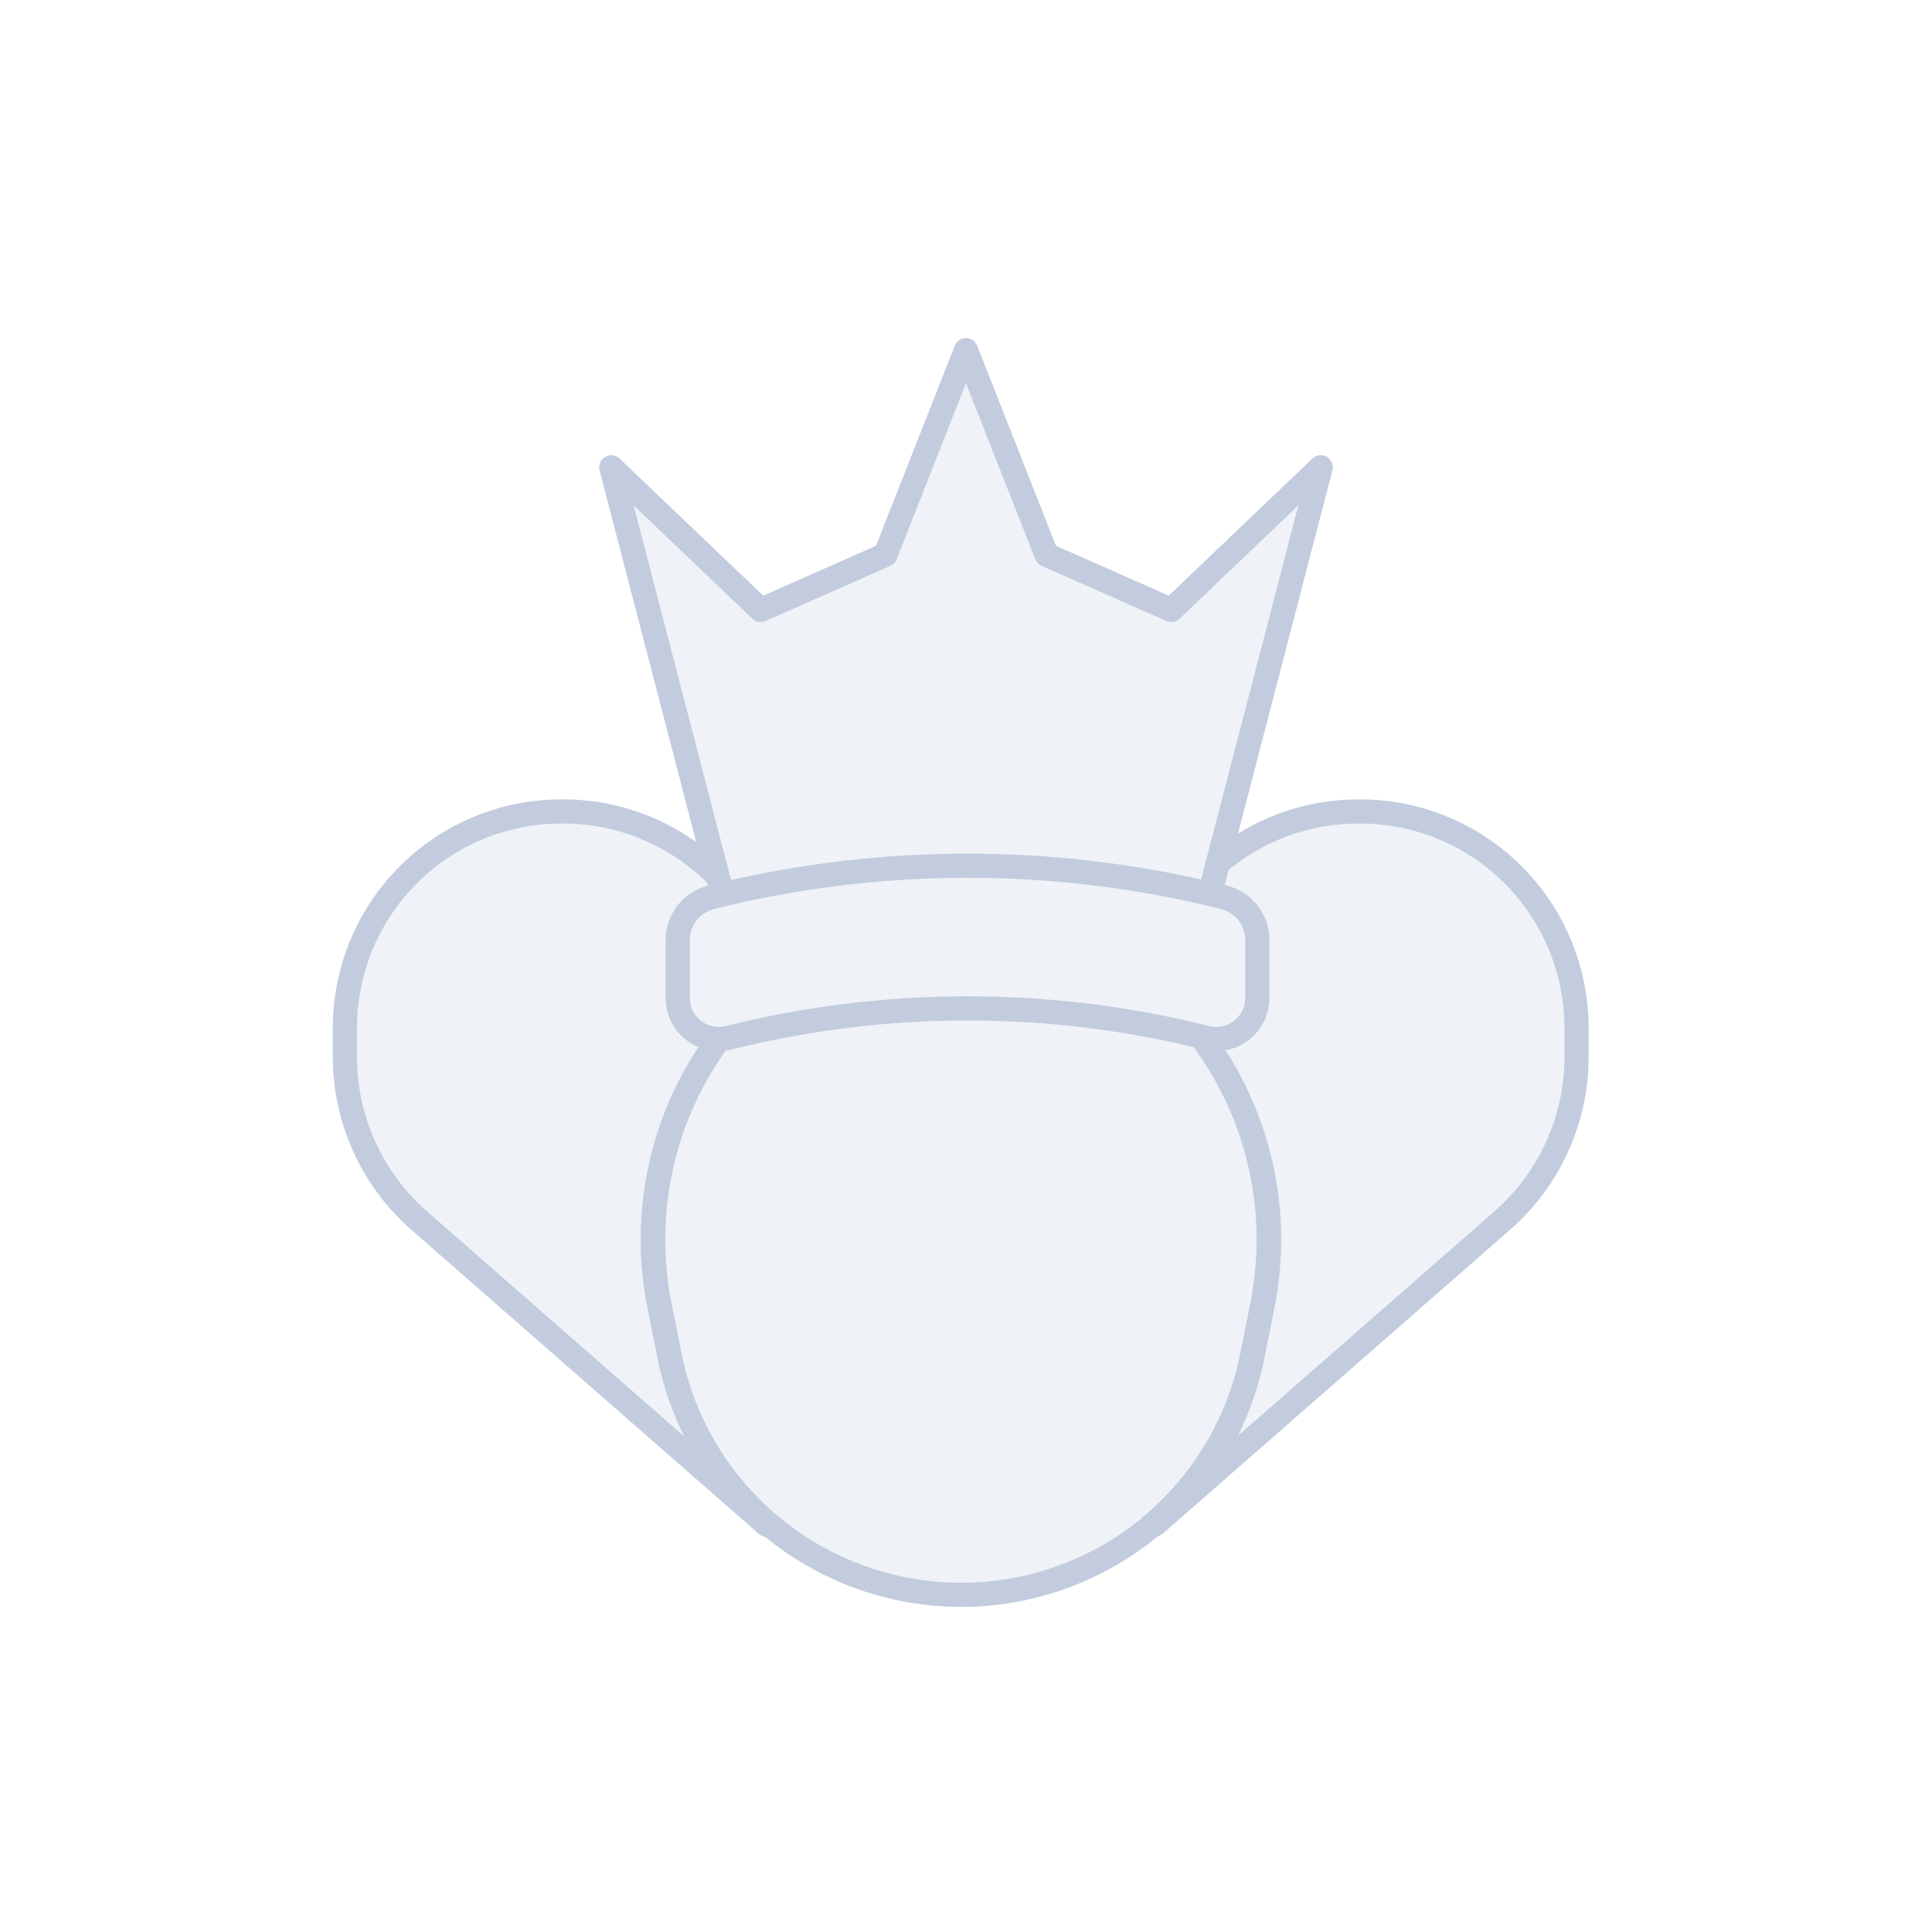 <svg width="80" height="80" viewBox="0 0 80 80" fill="none" xmlns="http://www.w3.org/2000/svg">
  <path d="M29.656 36.225C29.674 36.243 29.693 36.262 29.712 36.281L29.909 37.041C30.041 37.01 30.173 36.979 30.305 36.949C30.305 36.949 30.305 36.949 30.305 36.949C30.018 37.014 29.731 37.083 29.445 37.155C28.633 37.358 28.063 38.087 28.063 38.924V41.324C28.063 42.285 28.847 43.023 29.756 43.024L29.539 43.335C27.363 46.455 26.553 50.328 27.298 54.058L27.715 56.144C28.27 58.925 29.763 61.404 31.907 63.189C31.84 63.183 31.774 63.156 31.716 63.106L17.354 50.539C15.401 48.83 14.281 46.361 14.281 43.766V42.562C14.281 40.185 15.225 37.905 16.906 36.225C18.587 34.544 20.866 33.6 23.243 33.6H23.319C25.695 33.6 27.975 34.544 29.656 36.225Z" fill="#C2CCDE" fill-opacity="0.25" />
  <path d="M49.731 42.918L50.022 43.335C52.199 46.455 53.008 50.328 52.264 54.058L51.847 56.144C51.291 58.925 49.798 61.404 47.655 63.189C47.721 63.183 47.787 63.156 47.845 63.106L62.207 50.539C64.16 48.83 65.281 46.361 65.281 43.766V42.562C65.281 40.185 64.337 37.905 62.656 36.225C60.975 34.544 58.695 33.6 56.319 33.6H56.243C54.104 33.6 52.044 34.364 50.428 35.742L50.098 37.013C50.292 37.059 50.487 37.106 50.681 37.155C51.493 37.358 52.063 38.087 52.063 38.924V41.324C52.063 42.429 51.024 43.24 49.952 42.972C49.878 42.954 49.805 42.936 49.731 42.918Z" fill="#C2CCDE" fill-opacity="0.25" />
  <path d="M29.775 43.023L29.557 43.335C27.38 46.455 26.571 50.328 27.316 54.058L27.732 56.144C28.443 59.702 30.687 62.764 33.866 64.514C37.56 66.547 42.038 66.547 45.731 64.514C48.91 62.764 51.154 59.702 51.865 56.144L52.281 54.058C53.026 50.328 52.217 46.455 50.04 43.335L49.752 42.922C43.32 41.349 36.6 41.365 30.174 42.972C30.04 43.005 29.906 43.022 29.775 43.023Z" fill="#C2CCDE" fill-opacity="0.25" />
  <path d="M54.689 19.349L50.098 37.013C43.459 35.45 36.545 35.459 29.909 37.041L25.311 19.35L31.5 25.257L36.663 22.975L39.999 14.5L43.335 22.974L48.499 25.257L54.689 19.349Z" fill="#C2CCDE" fill-opacity="0.25" />
  <path d="M28.063 38.924C28.063 38.087 28.633 37.358 29.445 37.155C36.416 35.412 43.71 35.412 50.681 37.155C51.493 37.358 52.063 38.087 52.063 38.924V41.324C52.063 42.429 51.024 43.24 49.952 42.972C43.459 41.349 36.667 41.349 30.174 42.972C29.102 43.24 28.063 42.429 28.063 41.324V38.924Z" fill="#C2CCDE" fill-opacity="0.25" />
  <path d="M29.909 37.041L29.712 36.281C29.693 36.262 29.674 36.243 29.656 36.225C27.975 34.544 25.695 33.6 23.319 33.6H23.243C20.866 33.6 18.587 34.544 16.906 36.225C15.225 37.905 14.281 40.185 14.281 42.562V43.766C14.281 46.361 15.401 48.83 17.354 50.539L31.716 63.106C31.774 63.156 31.84 63.183 31.907 63.189C29.763 61.404 28.27 58.925 27.715 56.144L27.298 54.058C26.553 50.328 27.363 46.455 29.539 43.335L29.756 43.024C28.847 43.023 28.063 42.285 28.063 41.324M29.909 37.041C30.041 37.01 30.173 36.979 30.305 36.949M29.909 37.041C36.545 35.459 43.459 35.45 50.098 37.013M29.909 37.041L25.311 19.35L31.5 25.257L36.663 22.975L39.999 14.5L43.335 22.974L48.499 25.257L54.689 19.349L50.098 37.013M30.305 36.949C30.305 36.949 30.305 36.949 30.305 36.949ZM30.305 36.949C30.018 37.014 29.731 37.083 29.445 37.155M29.445 37.155C28.633 37.358 28.063 38.087 28.063 38.924V41.324M29.445 37.155C36.416 35.412 43.71 35.412 50.681 37.155M28.063 41.324C28.063 42.429 29.102 43.24 30.174 42.972M50.098 37.013L50.428 35.742C52.044 34.364 54.104 33.6 56.243 33.6H56.319C58.695 33.6 60.975 34.544 62.656 36.225C64.337 37.905 65.281 40.185 65.281 42.562V43.766C65.281 46.361 64.16 48.83 62.207 50.539L47.845 63.106C47.787 63.156 47.721 63.183 47.655 63.189C49.798 61.404 51.291 58.925 51.847 56.144L52.264 54.058C53.008 50.328 52.199 46.455 50.022 43.335L49.731 42.918C49.805 42.936 49.878 42.954 49.952 42.972M50.098 37.013C50.292 37.059 50.487 37.106 50.681 37.155M50.681 37.155C51.493 37.358 52.063 38.087 52.063 38.924V41.324C52.063 42.429 51.024 43.24 49.952 42.972M49.952 42.972C43.459 41.349 36.667 41.349 30.174 42.972M30.174 42.972C36.6 41.365 43.32 41.349 49.752 42.922L50.04 43.335C52.217 46.455 53.026 50.328 52.281 54.058L51.865 56.144C51.154 59.702 48.91 62.764 45.731 64.514C42.038 66.547 37.56 66.547 33.866 64.514C30.687 62.764 28.443 59.702 27.732 56.144L27.316 54.058C26.571 50.328 27.38 46.455 29.557 43.335L29.775 43.023C29.906 43.022 30.04 43.005 30.174 42.972Z" stroke="#C2CCDE" stroke-linecap="round" stroke-linejoin="round" />
</svg>